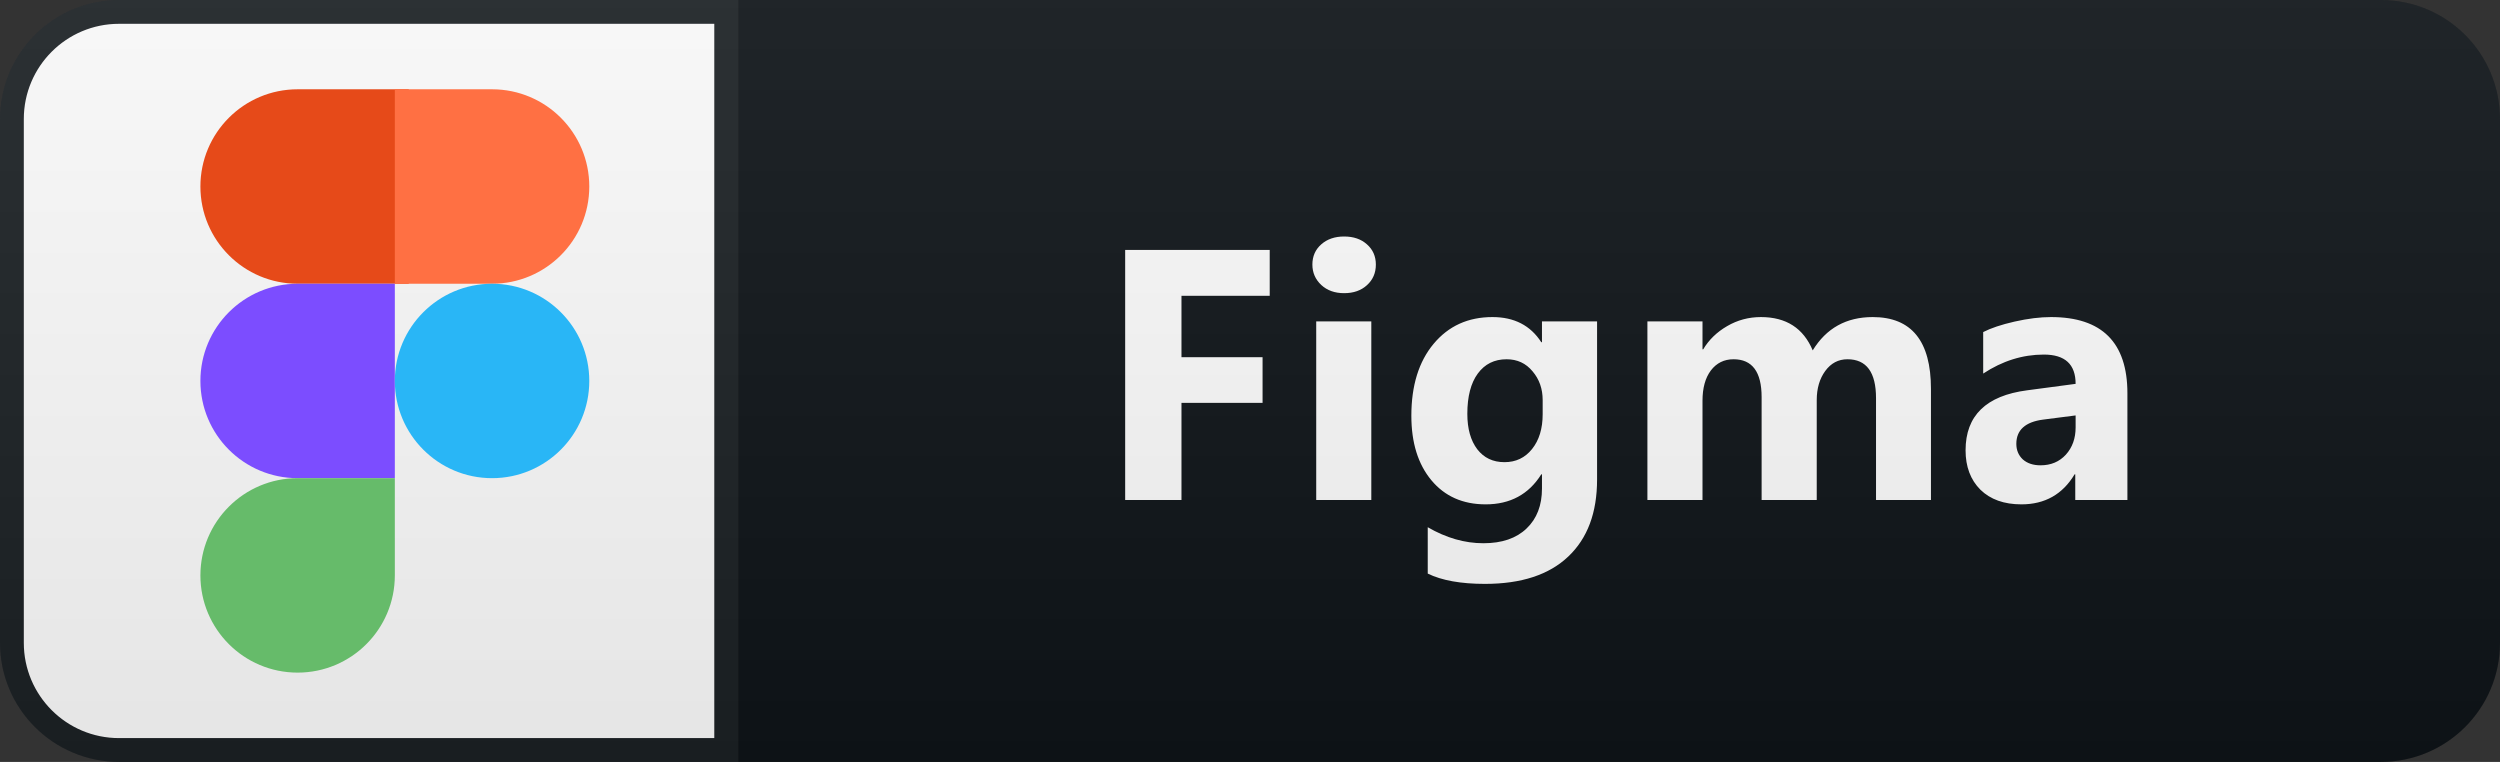 <svg width="105" height="32" viewBox="0 0 105 32" fill="none" xmlns="http://www.w3.org/2000/svg">
<rect x="0" y="0" width="105" height="32" fill="#333333" stroke="none"/>
<path d="M100 0H31V32H100C102.761 32 105 29.761 105 27V5C105 2.239 102.761 0 100 0Z" fill="#0F1418"/>
<path d="M5 0.5H30.5V31.5H5C2.515 31.5 0.5 29.485 0.5 27V5C0.5 2.515 2.515 0.5 5 0.5Z" fill="white" stroke="#1C2125"/>
<path d="M53.328 12.423H49.622V15.002H53.028V16.92H49.622V21H47.257V10.497H53.328V12.423ZM56.453 12.313C56.062 12.313 55.742 12.199 55.493 11.969C55.244 11.735 55.12 11.449 55.12 11.112C55.12 10.766 55.244 10.482 55.493 10.263C55.742 10.043 56.062 9.933 56.453 9.933C56.848 9.933 57.168 10.043 57.412 10.263C57.661 10.482 57.786 10.766 57.786 11.112C57.786 11.464 57.661 11.752 57.412 11.977C57.168 12.201 56.848 12.313 56.453 12.313ZM57.595 21H55.281V13.5H57.595V21ZM67.077 20.143C67.077 21.535 66.674 22.611 65.869 23.373C65.063 24.14 63.896 24.523 62.368 24.523C61.357 24.523 60.556 24.379 59.965 24.091V22.143C60.737 22.592 61.516 22.816 62.302 22.816C63.083 22.816 63.688 22.609 64.118 22.194C64.548 21.784 64.763 21.225 64.763 20.517V19.923H64.733C64.206 20.763 63.427 21.183 62.397 21.183C61.44 21.183 60.681 20.846 60.119 20.172C59.558 19.498 59.277 18.595 59.277 17.462C59.277 16.193 59.589 15.185 60.214 14.438C60.839 13.69 61.662 13.317 62.683 13.317C63.596 13.317 64.279 13.668 64.733 14.372H64.763V13.5H67.077V20.143ZM64.792 17.396V16.803C64.792 16.33 64.65 15.927 64.367 15.595C64.089 15.258 63.725 15.089 63.276 15.089C62.763 15.089 62.36 15.29 62.067 15.69C61.774 16.09 61.628 16.654 61.628 17.382C61.628 18.007 61.767 18.502 62.045 18.869C62.324 19.23 62.705 19.411 63.188 19.411C63.666 19.411 64.052 19.227 64.345 18.861C64.643 18.49 64.792 18.002 64.792 17.396ZM81.1 21H78.793V16.723C78.793 15.634 78.392 15.089 77.592 15.089C77.211 15.089 76.901 15.253 76.661 15.58C76.422 15.907 76.303 16.315 76.303 16.803V21H73.988V16.679C73.988 15.619 73.595 15.089 72.809 15.089C72.413 15.089 72.096 15.246 71.857 15.558C71.622 15.871 71.505 16.295 71.505 16.832V21H69.191V13.5H71.505V14.672H71.534C71.774 14.271 72.108 13.947 72.538 13.698C72.972 13.444 73.446 13.317 73.959 13.317C75.018 13.317 75.743 13.783 76.134 14.716C76.705 13.783 77.545 13.317 78.654 13.317C80.284 13.317 81.1 14.323 81.1 16.334V21ZM89.351 21H87.161V19.923H87.132C86.629 20.763 85.884 21.183 84.898 21.183C84.171 21.183 83.597 20.978 83.177 20.568C82.762 20.153 82.554 19.601 82.554 18.913C82.554 17.457 83.416 16.618 85.14 16.393L87.176 16.122C87.176 15.302 86.732 14.892 85.843 14.892C84.949 14.892 84.1 15.158 83.294 15.69V13.947C83.616 13.781 84.056 13.634 84.612 13.507C85.174 13.38 85.684 13.317 86.143 13.317C88.282 13.317 89.351 14.384 89.351 16.518V21ZM87.176 17.953V17.448L85.814 17.623C85.062 17.721 84.686 18.061 84.686 18.642C84.686 18.905 84.776 19.123 84.957 19.294C85.142 19.459 85.391 19.543 85.704 19.543C86.138 19.543 86.492 19.394 86.766 19.096C87.039 18.793 87.176 18.412 87.176 17.953Z" fill="white"/>
<path d="M100 0H5C2.239 0 0 2.239 0 5V27C0 29.761 2.239 32 5 32H100C102.761 32 105 29.761 105 27V5C105 2.239 102.761 0 100 0Z" fill="url(#paint0_linear_20_2)"/>
<path d="M17.167 11.917H12.5C10.245 11.917 8.417 10.088 8.417 7.833C8.417 5.578 10.245 3.75 12.5 3.75H17.167V11.917Z" fill="#E64A19"/>
<path d="M16.583 20.083H12.5C10.245 20.083 8.417 18.255 8.417 16C8.417 13.745 10.245 11.917 12.5 11.917H16.583V20.083Z" fill="#7C4DFF"/>
<path d="M12.5 28.25C10.245 28.25 8.417 26.422 8.417 24.167C8.417 21.912 10.245 20.083 12.5 20.083H16.583V24.167C16.583 26.422 14.755 28.25 12.5 28.25Z" fill="#66BB6A"/>
<path d="M20.667 11.917H16.583V3.75H20.667C22.922 3.75 24.75 5.578 24.75 7.833C24.75 10.088 22.922 11.917 20.667 11.917Z" fill="#FF7043"/>
<path d="M20.667 20.083C22.922 20.083 24.75 18.255 24.75 16C24.75 13.745 22.922 11.917 20.667 11.917C18.412 11.917 16.583 13.745 16.583 16C16.583 18.255 18.412 20.083 20.667 20.083Z" fill="#29B6F6"/>
<defs>
<linearGradient id="paint0_linear_20_2" x1="0" y1="0" x2="0" y2="32" gradientUnits="userSpaceOnUse">
<stop stop-color="#BBBBBB" stop-opacity="0.1"/>
<stop offset="1" stop-opacity="0.1"/>
</linearGradient>
</defs>
</svg>
